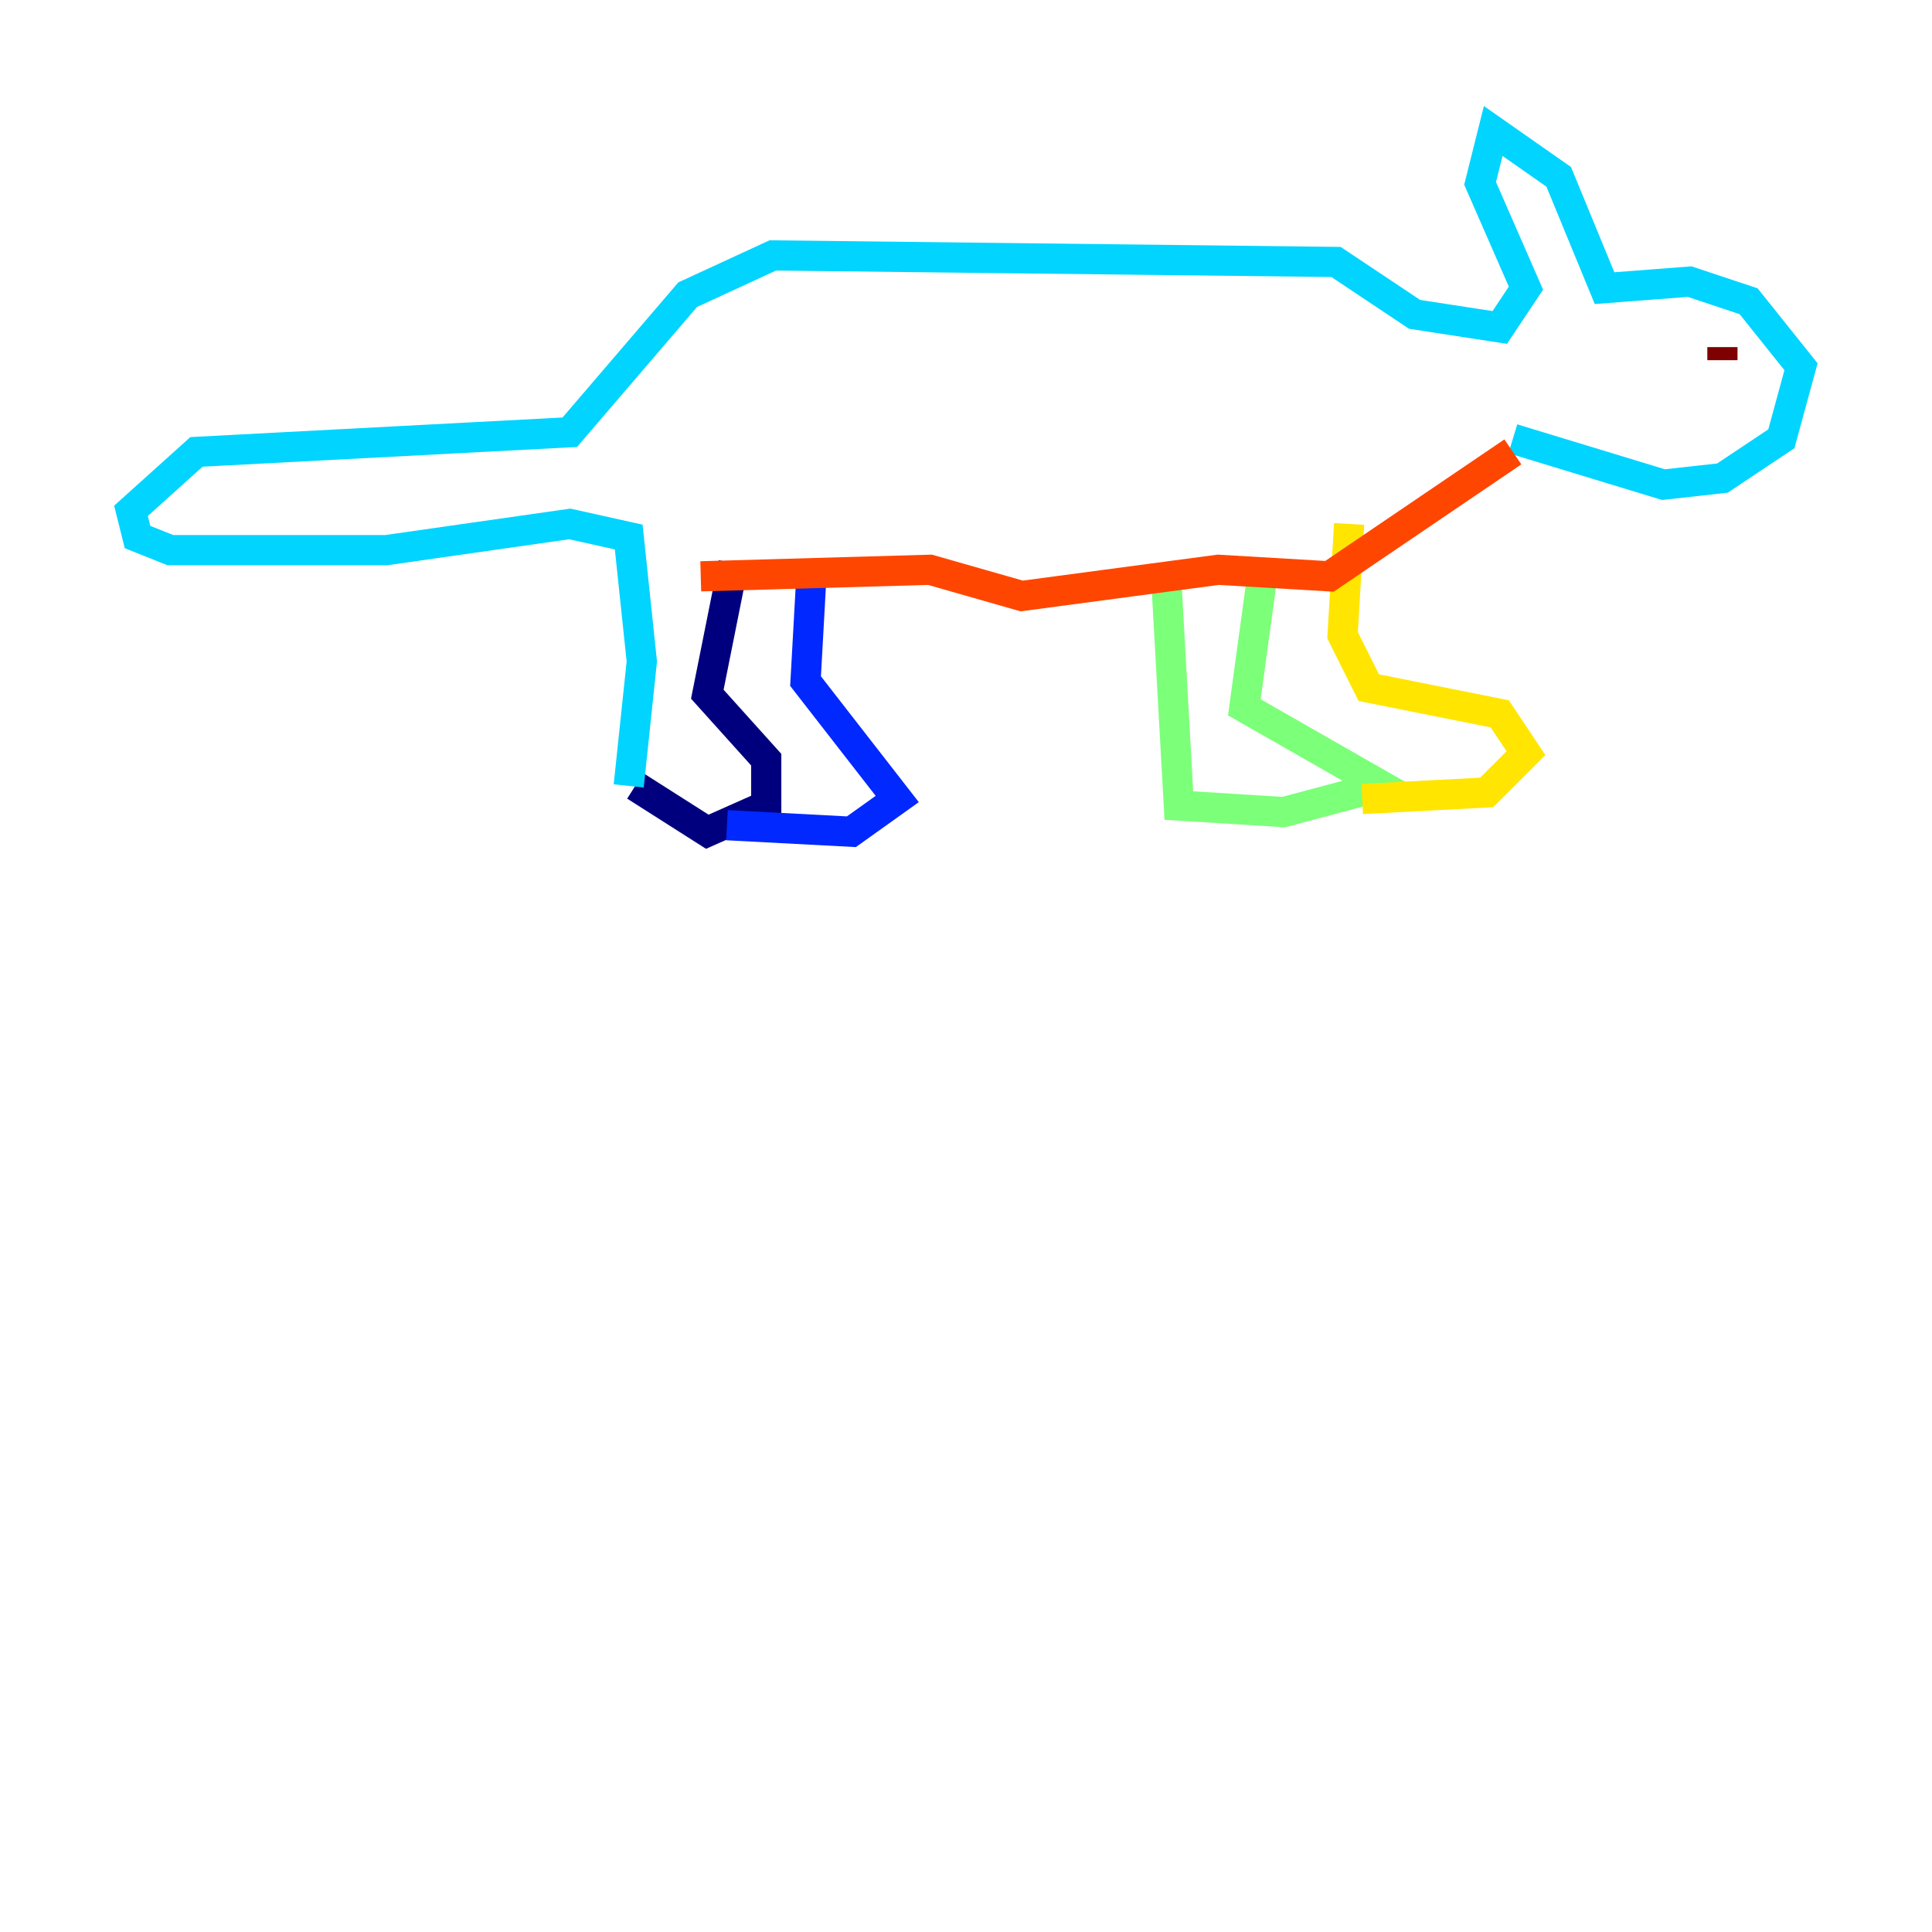 <?xml version="1.0" encoding="utf-8" ?>
<svg baseProfile="tiny" height="128" version="1.2" viewBox="0,0,128,128" width="128" xmlns="http://www.w3.org/2000/svg" xmlns:ev="http://www.w3.org/2001/xml-events" xmlns:xlink="http://www.w3.org/1999/xlink"><defs /><polyline fill="none" points="42.088,52.068 46.861,55.105 50.766,53.37 50.766,50.332 46.861,45.993 48.597,37.315" stroke="#00007f" stroke-width="2" /><polyline fill="none" points="48.163,54.671 56.407,55.105 59.444,52.936 53.37,45.125 53.803,37.315" stroke="#0028ff" stroke-width="2" /><polyline fill="none" points="41.654,52.068 42.522,43.824 41.654,35.58 37.749,34.712 25.6,36.447 11.281,36.447 9.112,35.58 8.678,33.844 13.017,29.939 37.749,28.637 45.559,19.525 51.2,16.922 88.515,17.356 93.722,20.827 99.363,21.695 101.098,19.091 98.061,12.149 98.929,8.678 103.268,11.715 106.305,19.091 111.946,18.658 115.851,19.959 119.322,24.298 118.02,29.071 114.115,31.675 110.21,32.108 100.231,29.071" stroke="#00d4ff" stroke-width="2" /><polyline fill="none" points="77.234,37.749 78.102,53.37 85.044,53.803 91.552,52.068 82.441,46.861 83.742,37.315" stroke="#7cff79" stroke-width="2" /><polyline fill="none" points="90.251,52.936 98.495,52.502 101.098,49.898 99.363,47.295 90.685,45.559 88.949,42.088 89.383,34.712" stroke="#ffe500" stroke-width="2" /><polyline fill="none" points="100.231,29.939 88.081,38.183 80.705,37.749 67.688,39.485 61.614,37.749 46.427,38.183" stroke="#ff4600" stroke-width="2" /><polyline fill="none" points="114.115,23.864 114.115,22.997" stroke="#7f0000" stroke-width="2" /></svg>